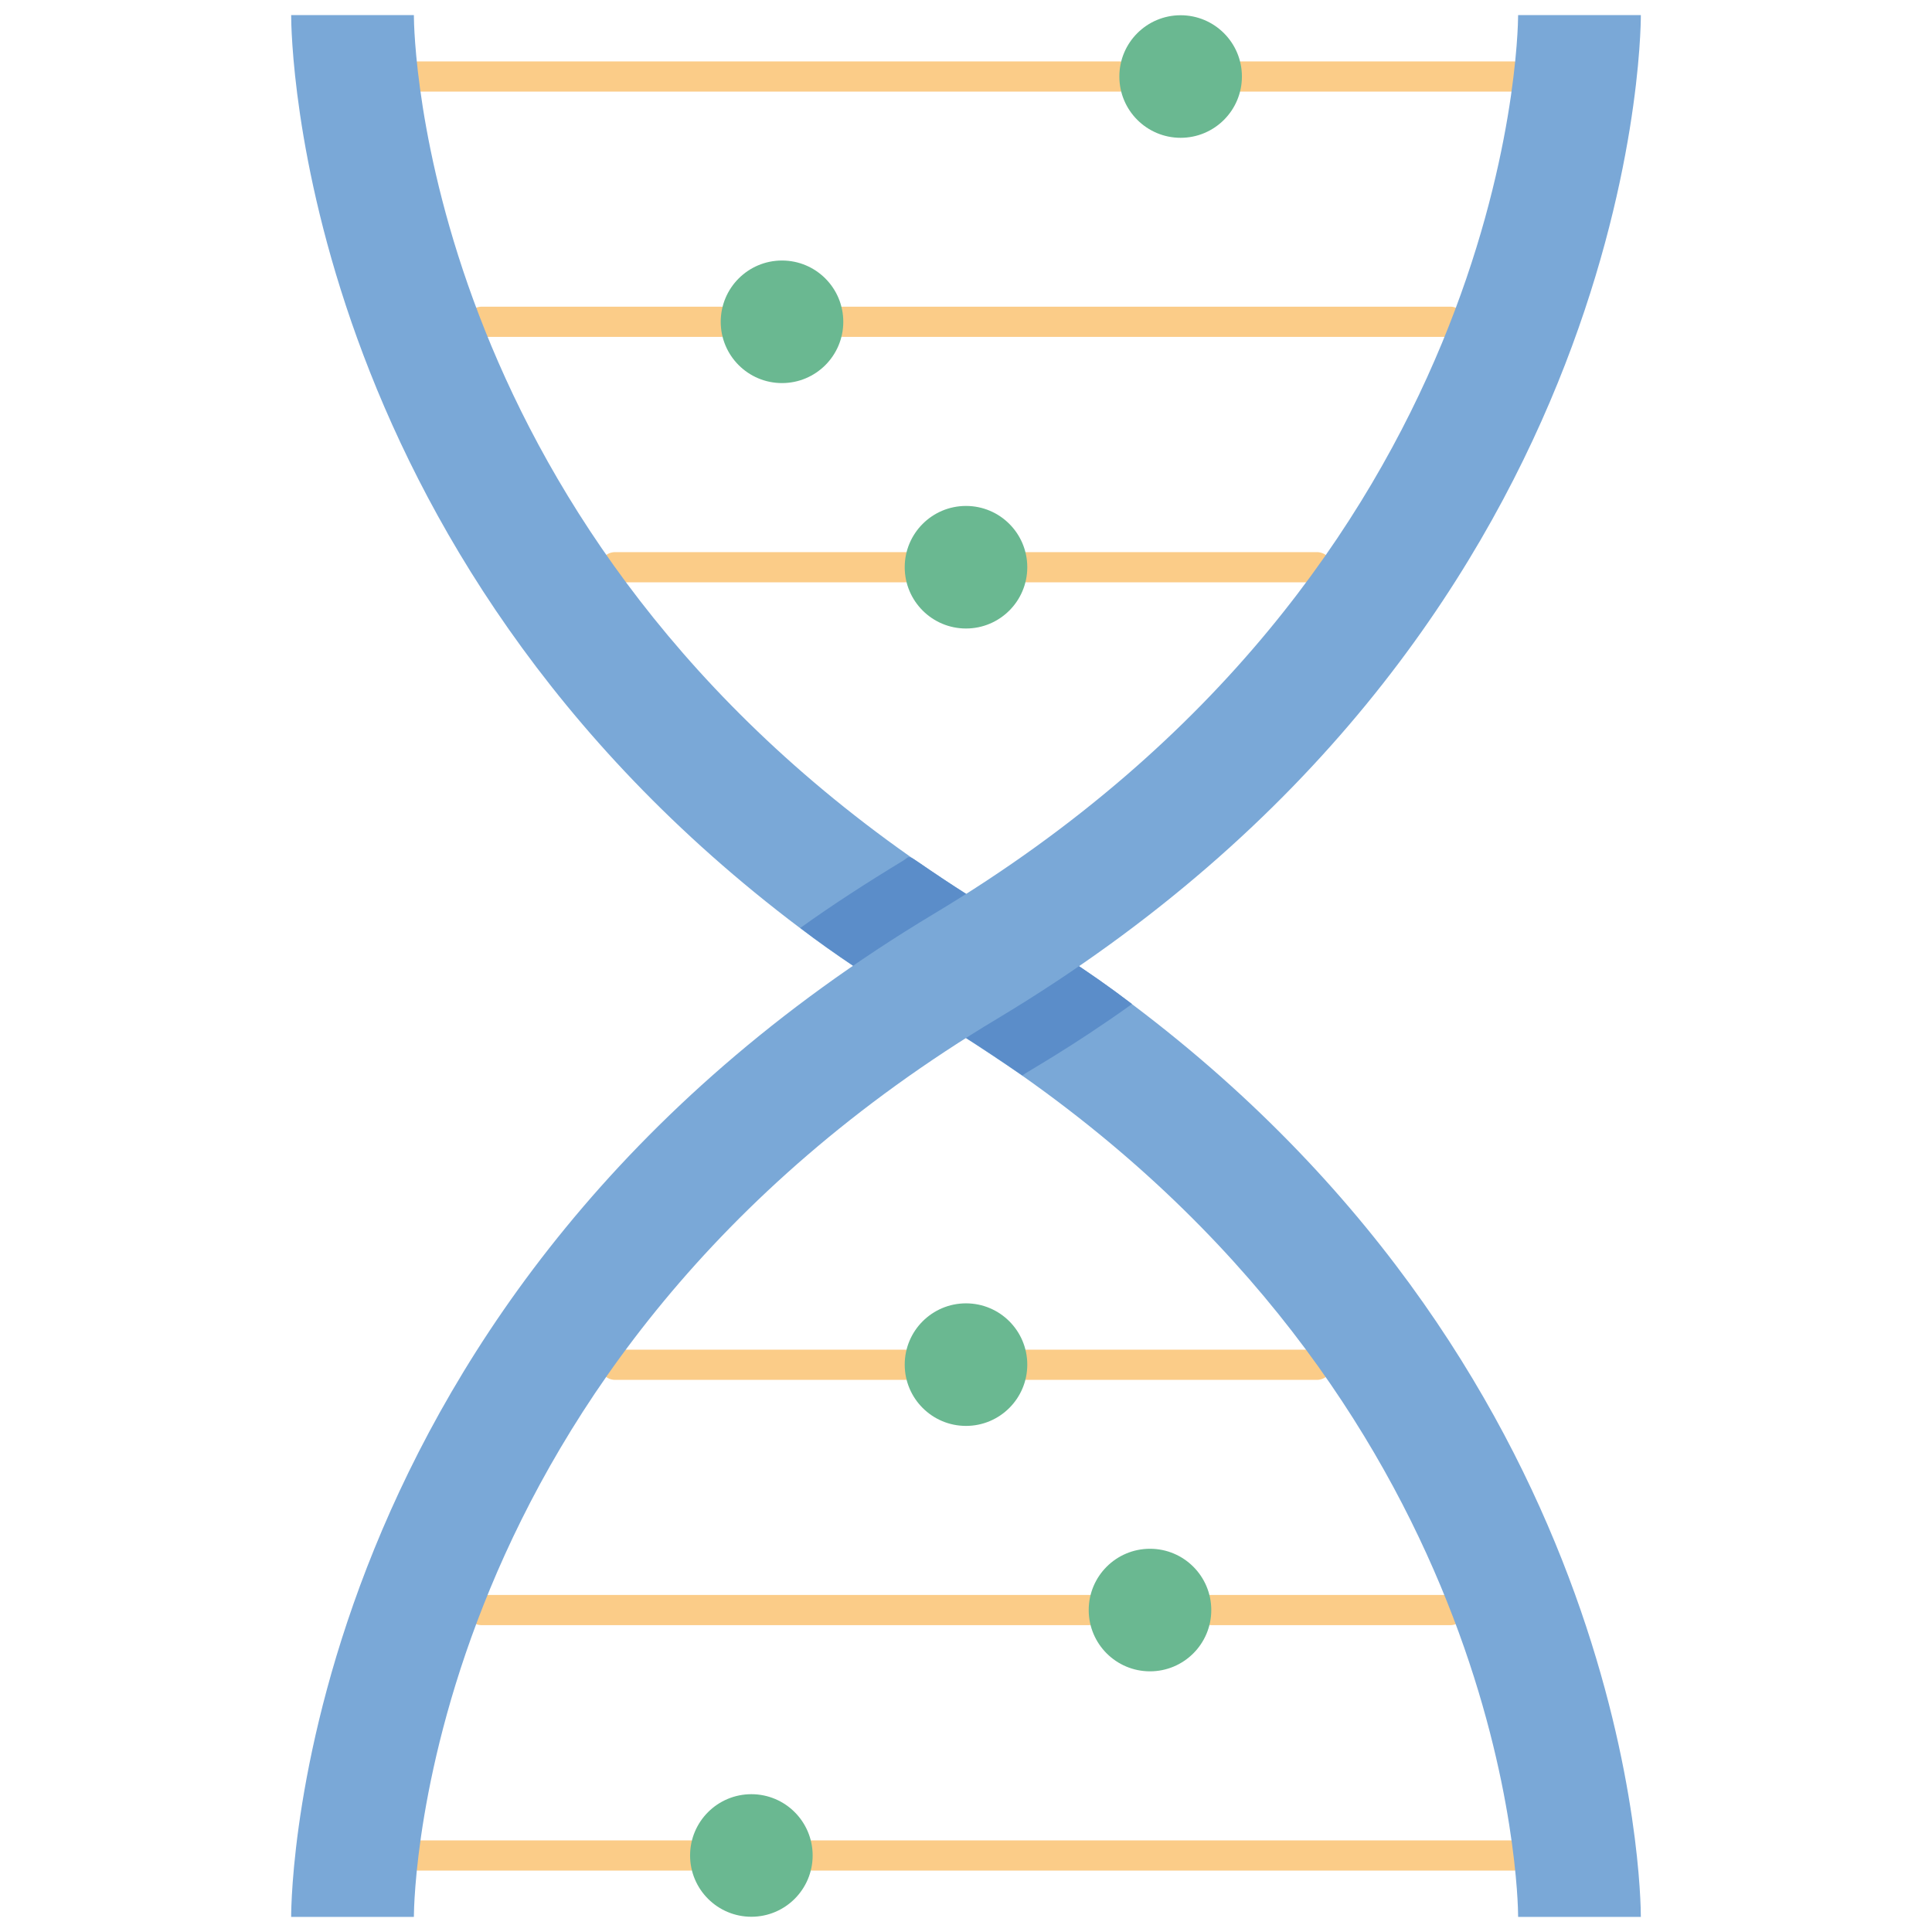 <svg xmlns="http://www.w3.org/2000/svg" viewBox="0 0 128 128"><defs><style>.cls-1{fill:#fbcc88;}.cls-2{fill:#7aa8d7;}.cls-3{fill:#5b8dc9;}.cls-4{fill:#6ab891;}</style></defs><title>DNA</title><g id="DNA"><path class="cls-1" d="M74.16,6.07H27.73a1,1,0,0,1,0-2H74.16A1,1,0,0,1,74.16,6.07Z"/><path class="cls-1" d="M100.27,6.07h-18a1,1,0,0,1,0-2h18A1,1,0,0,1,100.27,6.07Z"/><path class="cls-1" d="M96.09,22.32H55.87a1,1,0,0,1,0-2H96.09A1,1,0,0,1,96.09,22.32Z"/><path class="cls-1" d="M47.74,22.32H31.91a1,1,0,0,1,0-2H47.74A1,1,0,0,1,47.74,22.32Z"/><path class="cls-1" d="M59.94,38.58H40.75a1,1,0,0,1,0-2H59.94A1,1,0,0,1,59.94,38.58Z"/><path class="cls-1" d="M87.25,38.58H68.06a1,1,0,0,1,0-2H87.25A1,1,0,0,1,87.25,38.58Z"/><path class="cls-1" d="M100.27,123.93H53.84a1,1,0,0,1,0-2h46.43A1,1,0,0,1,100.27,123.93Z"/><path class="cls-1" d="M45.71,123.93h-18a1,1,0,0,1,0-2h18A1,1,0,0,1,45.71,123.93Z"/><path class="cls-1" d="M72.13,107.67H31.91a1,1,0,0,1,0-2H72.13A1,1,0,0,1,72.13,107.67Z"/><path class="cls-1" d="M96.09,107.67H80.26a1,1,0,0,1,0-2H96.09A1,1,0,0,1,96.09,107.67Z"/><path class="cls-1" d="M87.25,91.42H68.06a1,1,0,0,1,0-2H87.25A1,1,0,0,1,87.25,91.42Z"/><path class="cls-1" d="M59.94,91.42H40.75a1,1,0,0,1,0-2H59.94A1,1,0,0,1,59.94,91.42Z"/><path class="cls-2" d="M108.71,127h-8.13c0-1.4-.55-33-32.86-55.74-5.61-3.89-10-6.18-14.71-9.77C19.72,36.42,19.29,2.53,19.29,1h8.13c0,1.4.55,33,32.86,55.74,5.61,3.9,10,6.18,14.71,9.78C108.28,91.57,108.71,125.47,108.71,127Z"/><path class="cls-3" d="M75,66.52c-4.11,2.94-7,4.51-7.27,4.73-5.61-3.89-10-6.18-14.71-9.77,2.13-1.53,4.41-3,6.8-4.45.71-.44-.15-.57,4.19,2.19C69.94,63,71.92,64.17,75,66.52Z"/><path class="cls-2" d="M19.29,127c0-1.67.49-41.2,42.62-66.48C100,37.68,100.57,2.48,100.58,1h8.13c0,1.67-.49,41.2-42.62,66.48C28,90.31,27.43,125.52,27.42,127Z"/><circle class="cls-4" cx="78.22" cy="5.07" r="4.06"/><circle class="cls-4" cx="51.81" cy="21.32" r="4.06"/><circle class="cls-4" cx="64" cy="37.58" r="4.06"/><circle class="cls-4" cx="49.78" cy="122.93" r="4.06"/><circle class="cls-4" cx="76.19" cy="106.67" r="4.06"/><circle class="cls-4" cx="64" cy="90.41" r="4.06"/></g></svg>